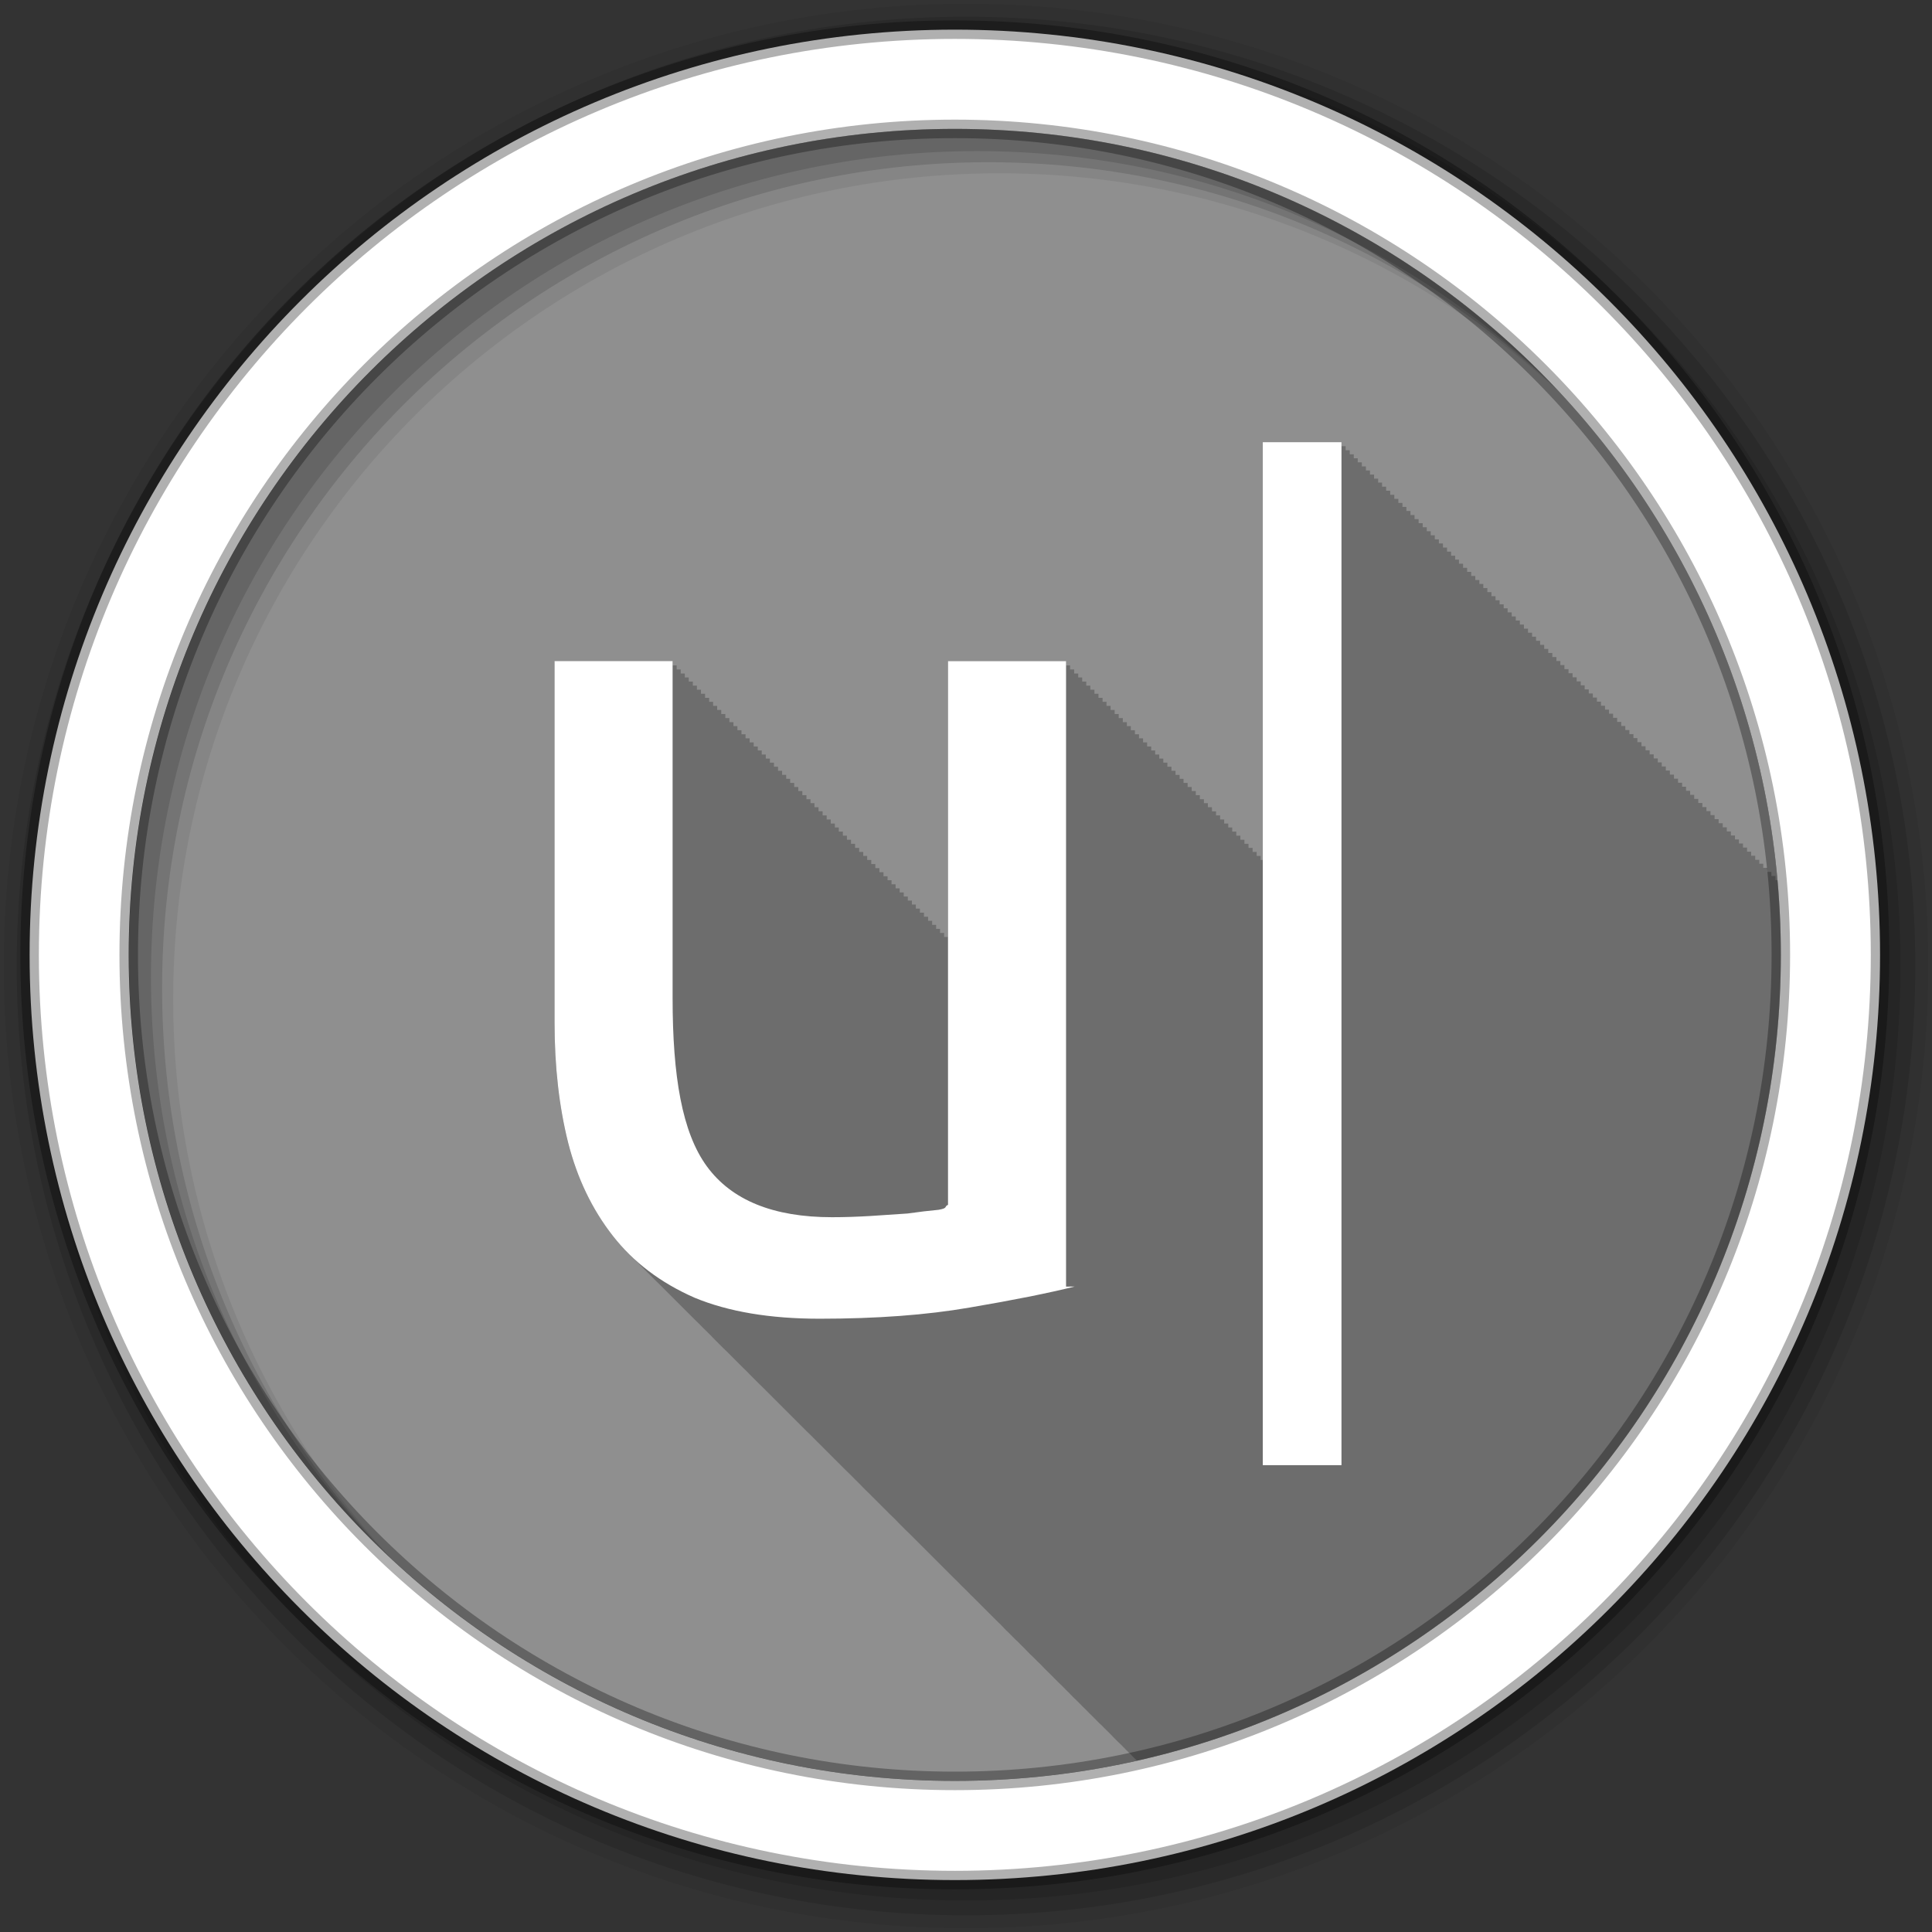<svg height="512" viewBox="0 0 512 512" width="512" xmlns="http://www.w3.org/2000/svg">
 <rect x="0" y="0" width="512" height="512" fill="#333333" stroke="none"/>
 <path d="m471.95 253.05c0 120.9-98.01 218.9-218.9 218.9-120.9 0-218.9-98.01-218.9-218.9 0-120.9 98.01-218.9 218.9-218.9 120.9 0 218.9 98.01 218.9 218.9" fill="#8f8f8f" fill-rule="evenodd"/>
 <path d="m334.65 117.17v110.73h-.574v-1.08h-1.046v-1.046h-1.08v-1.08h-1.08v-1.08h-1.08v-1.08h-1.08v-1.08h-1.08v-1.08h-1.08v-1.08h-1.046v-1.046h-1.08v-1.08h-1.08v-1.08h-1.08v-1.08h-1.08v-1.08h-1.08v-1.08h-1.046v-1.046h-1.08v-1.08h-1.08v-1.08h-1.08v-1.08h-1.08v-1.08h-1.08v-1.08h-1.046v-1.046h-1.08v-1.08h-1.08v-1.08h-1.08v-1.08h-1.08v-1.08h-1.08v-1.08h-1.08v-1.08h-1.046v-1.046h-1.08v-1.08h-1.08v-1.08h-1.08v-1.08h-1.08v-1.08h-1.08v-1.08h-1.046v-1.046h-1.08v-1.08h-1.08v-1.08h-1.08v-1.08h-1.08v-1.08h-1.08v-1.08h-1.046v-1.046h-1.08v-1.08h-1.08v-1.08h-1.08v-1.08h-1.08v-1.08h-1.08v-1.08h-1.046v-1.046h-1.08v-1.08h-1.08v-1.08h-1.08v-1.08h-31.29v73.07h-1.012v-1.08h-1.08v-1.08h-1.046v-1.046h-1.05v-1.08h-1.08v-1.08h-1.08v-1.08h-1.08v-1.08h-1.08v-1.08h-1.046v-1.046h-1.08v-1.08h-1.08v-1.08h-1.08v-1.08h-1.08v-1.08h-1.08v-1.08h-1.046v-1.046h-1.08v-1.08h-1.08v-1.08h-1.08v-1.08h-1.08v-1.08h-1.08v-1.08h-1.046v-1.046h-1.08v-1.08h-1.08v-1.08h-1.08v-1.08h-1.08v-1.08h-1.08v-1.08h-1.08v-1.08h-1.046v-1.046h-1.08v-1.08h-1.08v-1.08h-1.08v-1.08h-1.08v-1.08h-1.08v-1.08h-1.046v-1.046h-1.08v-1.08h-1.08v-1.08h-1.08v-1.08h-1.08v-1.08h-1.08v-1.08h-1.046v-1.046h-1.08v-1.08h-1.08v-1.08h-1.08v-1.08h-1.08v-1.08h-1.08v-1.08h-1.08v-1.08h-1.046v-1.046h-1.08v-1.08h-1.08v-1.08h-1.08v-1.08h-1.08v-1.08h-1.08v-1.08h-1.046v-1.046h-1.08v-1.08h-1.08v-1.08h-1.08v-1.08h-1.08v-1.08h-1.08v-1.08h-1.046v-1.046h-1.08v-1.08h-1.08v-1.08h-1.08v-1.08h-1.08v-1.08h-1.08v-1.08h-1.046v-1.046h-1.08v-1.079h-1.08v-1.08h-1.08v-1.08h-31.29v95.85c0 11.597 1.204 22.2 3.611 31.826 2.407 9.409 6.376 17.602 11.846 24.604 1.49 1.907 3.114 3.684 4.86 5.366.39.398.778.796 1.181 1.181.24.244.497.47.742.709.403.417.797.845 1.215 1.249.367.375.735.75 1.114 1.114.335.341.668.68 1.012 1.012.344.351.692.705 1.046 1.046.406.414.828.814 1.249 1.215.278.281.559.569.844.844.346.354.689.702 1.046 1.046.344.352.691.704 1.046 1.046.29.297.579.587.877.877.473.489.957.981 1.451 1.451.301.305.602.614.911.911.311.318.624.635.945.945.378.388.756.772 1.147 1.147.323.33.645.658.979.979.438.449.893.883 1.35 1.316.23.232.44.481.675.709.371.383.763.743 1.147 1.114.367.377.733.749 1.114 1.114.283.289.553.595.844.877.409.423.823.841 1.249 1.249.388.397.778.798 1.181 1.181.285.289.585.562.877.844.342.351.692.706 1.046 1.046.367.377.733.749 1.114 1.114.322.33.646.659.979.979.411.423.82.842 1.249 1.249.272.277.564.54.844.81.283.292.552.593.844.877.405.423.826.842 1.249 1.249.378.39.754.771 1.147 1.147.406.416.825.814 1.249 1.215.289.293.579.592.877.877.344.353.689.705 1.046 1.046.321.329.646.659.979.979.344.355.689.703 1.046 1.046.365.376.734.751 1.114 1.114.345.354.688.704 1.046 1.046.332.341.669.682 1.012 1.012.344.355.689.704 1.046 1.046.341.352.691.706 1.046 1.046.366.378.732.749 1.114 1.114.409.42.821.846 1.249 1.249.252.256.517.493.776.743.341.354.691.705 1.046 1.046.343.356.689.703 1.046 1.046.33.342.669.682 1.012 1.012.441.459.885.912 1.35 1.35.302.308.598.613.911.911.342.352.69.706 1.046 1.046.344.354.688.705 1.046 1.046.321.33.645.659.979.979.398.413.797.82 1.215 1.215.305.313.628.609.945.911.344.356.687.704 1.046 1.046.342.353.69.706 1.046 1.046.279.289.555.564.844.844.398.419.796.848 1.215 1.249.392.407.803.792 1.215 1.181.343.353.688.707 1.046 1.046.288.296.578.591.877.877.374.39.755.774 1.148 1.147.309.319.623.637.945.945.427.445.865.893 1.316 1.316.261.267.54.518.81.776.286.299.58.588.877.877.43.455.861.917 1.316 1.35.343.356.687.705 1.046 1.046.39.404.804.796 1.215 1.181.268.274.532.544.81.81.363.379.732.751 1.114 1.114.344.358.686.703 1.046 1.046.341.355.689.706 1.046 1.046.343.357.686.704 1.046 1.046.352.367.709.729 1.08 1.08.317.331.646.661.979.979.394.414.797.822 1.215 1.215.309.319.622.638.945.945.352.368.709.729 1.08 1.08.352.366.709.73 1.08 1.08.324.337.672.656 1.012.979.29.303.574.62.877.911.388.412.802.79 1.215 1.181.254.266.512.519.776.776.476.512.972 1.01 1.485 1.485.297.307.6.616.911.911.341.357.687.706 1.046 1.046.374.392.75.775 1.147 1.147.309.321.62.638.945.945.373.391.751.777 1.147 1.147.362.377.73.757 1.114 1.114.293.303.604.587.911.877.258.271.507.549.776.81.453.49.927.96 1.418 1.418.308.321.62.639.945.945.42.442.865.868 1.316 1.282.211.217.423.432.641.641.389.418.798.822 1.215 1.215.289.305.573.62.877.911.417.448.866.863 1.316 1.282.298.312.596.614.911.911.332.354.692.677 1.046 1.012.299.32.594.641.911.945.393.426.825.85 1.249 1.249.368.39.752.781 1.147 1.147.308.324.618.638.945.945.409.435.839.844 1.282 1.249.254.263.51.524.776.776.389.417.794.826 1.215 1.215.258.271.504.551.776.81.417.453.862.862 1.316 1.282.286.302.574.591.877.877.399.43.815.849 1.249 1.249.252.266.51.523.776.776.386.422.795.823 1.215 1.215.336.36.685.709 1.046 1.046.512.548 1.048 1.09 1.62 1.586.349.348.671.721 1.046 1.046.147.147.287.296.439.439.335.364.684.706 1.046 1.046.315.342.639.692.979 1.012.4.439.843.845 1.282 1.249.292.311.598.618.911.911.388.423.788.825 1.215 1.215.283.302.574.593.877.877.386.422.79.827 1.215 1.215.282.301.575.594.877.877.376.413.767.802 1.181 1.181.25.27.509.521.776.776.01.012.023.022.034.034.204.194.394.389.607.574.217.221.412.464.641.675.365.397.746.783 1.147 1.147.301.323.618.644.945.945.349.382.729.729 1.114 1.08.431.468.865.93 1.35 1.35.344.356.669.719 1.046 1.046.21.218.418.435.641.641.171.191.36.362.54.54 99.52-27.878 172.5-119.26 172.5-227.68 0-1.138-.018-2.274-.034-3.409h-1.012v-1.08h-1.08v-1.08h-1.08v-1.08h-1.046v-1.046h-1.08v-1.08h-1.08v-1.08h-1.08v-1.08h-1.08v-1.08h-1.08v-1.08h-1.08v-1.08h-1.046v-1.046h-1.08v-1.08h-1.08v-1.08h-1.08v-1.08h-1.08v-1.08h-1.08v-1.08h-1.046v-1.046h-1.08v-1.08h-1.08v-1.08h-1.08v-1.08h-1.08v-1.08h-1.08v-1.08h-1.046v-1.046h-1.08v-1.08h-1.08v-1.08h-1.08v-1.08h-1.08v-1.08h-1.08v-1.08h-1.08v-1.046h-1.08v-1.08h-1.08v-1.08h-1.08v-1.08h-1.08v-1.08h-1.08v-1.08h-1.08v-1.08h-1.046v-1.046h-1.08v-1.08h-1.08v-1.08h-1.08v-1.08h-1.08v-1.08h-1.08v-1.08h-1.046v-1.046h-1.08v-1.08h-1.08v-1.08h-1.08v-1.08h-1.08v-1.08h-1.08v-1.08h-1.046v-1.046h-1.08v-1.08h-1.08v-1.08h-1.08v-1.08h-1.08v-1.08h-1.08v-1.08h-1.08v-1.08h-1.046v-1.046h-1.08v-1.08h-1.08v-1.08h-1.08v-1.08h-1.08v-1.08h-1.08v-1.08h-1.046v-1.046h-1.08v-1.08h-1.08v-1.08h-1.08v-1.08h-1.08v-1.08h-1.08v-1.08h-1.046v-1.046h-1.08v-1.08h-1.08v-1.08h-1.08v-1.08h-1.08v-1.08h-1.08v-1.08h-1.046v-1.046h-1.08v-1.08h-1.08v-1.08h-1.08v-1.08h-1.08v-1.08h-1.08v-1.08h-1.08v-1.08h-1.046v-1.046h-1.08v-1.08h-1.08v-1.08h-1.08v-1.08h-1.08v-1.08h-1.08v-1.08h-1.046v-1.046h-1.08v-1.08h-1.08v-1.08h-1.08v-1.08h-1.08v-1.08h-1.08v-1.08h-1.01v-1.046h-1.08v-1.08h-1.08v-1.08h-1.08v-1.08h-1.08v-1.08h-1.08v-1.08h-1.08v-1.08h-1.046v-1.046h-1.08v-1.08h-1.08v-1.08h-1.08v-1.08h-1.08v-1.08h-1.08v-1.08h-1.046v-1.046h-1.08v-1.08h-1.08v-1.08h-1.08v-1.08h-1.08v-1.08h-1.08v-1.08h-1.046v-1.046h-1.08v-1.08h-1.08v-1.08h-1.08v-1.08h-1.08v-1.08h-1.08v-1.08h-1.046v-1.046h-1.08v-1.08h-1.08v-1.08h-1.08v-1.08h-20.857" fill-opacity=".235"/>
 <g fill-rule="evenodd">
  <path d="m256 1c-140.83 0-255 114.17-255 255s114.17 255 255 255 255-114.17 255-255-114.17-255-255-255m8.827 44.931c120.9 0 218.9 98 218.9 218.9s-98 218.9-218.9 218.9-218.93-98-218.93-218.9 98.03-218.9 218.93-218.9" fill-opacity=".067"/>
  <g fill-opacity=".129">
   <path d="m256 4.433c-138.94 0-251.57 112.63-251.57 251.57s112.63 251.57 251.57 251.57 251.57-112.63 251.57-251.57-112.63-251.57-251.57-251.57m5.885 38.556c120.9 0 218.9 98 218.9 218.9s-98 218.9-218.9 218.9-218.93-98-218.93-218.9 98.03-218.9 218.93-218.9"/>
   <path d="m256 8.356c-136.77 0-247.64 110.87-247.64 247.64s110.87 247.64 247.64 247.64 247.64-110.87 247.64-247.64-110.87-247.64-247.64-247.64m2.942 31.691c120.9 0 218.9 98 218.9 218.9s-98 218.9-218.9 218.9-218.93-98-218.93-218.9 98.03-218.9 218.93-218.9"/>
  </g>
  <path d="m253.04 7.859c-135.42 0-245.19 109.78-245.19 245.19 0 135.42 109.78 245.19 245.19 245.19 135.42 0 245.19-109.78 245.19-245.19 0-135.42-109.78-245.19-245.19-245.19zm0 26.297c120.9 0 218.9 98 218.9 218.9s-98 218.9-218.9 218.9-218.93-98-218.93-218.9 98.03-218.9 218.93-218.9z" fill="#ffffff" stroke="#000000" stroke-opacity=".31" stroke-width="4.904"/>
 </g>
 <g fill="#ffffff" transform="matrix(10.427 0 0 10.427 293.87 -1562.4)">
  <path d="m-.869 182.54c-.672.168-1.563.346-2.676.535-1.091.189-2.361.283-3.809.283-1.259 0-2.319-.178-3.179-.535-.86-.378-1.553-.902-2.077-1.574-.525-.672-.902-1.458-1.133-2.361-.231-.923-.346-1.941-.346-3.053v-9.191h3v8.562c0 1.994.242 3.421.872 4.281s1.689 1.291 3.179 1.291c.315 0 .64-.011.976-.031.336-.021.651-.042.944-.063.294-.042.556-.073.787-.094.252-.042.137-.084.242-.126v-13.818h3v15.896"/>
  <path d="m3.911 161.08h2v26h-2z"/>
 </g>
</svg>
